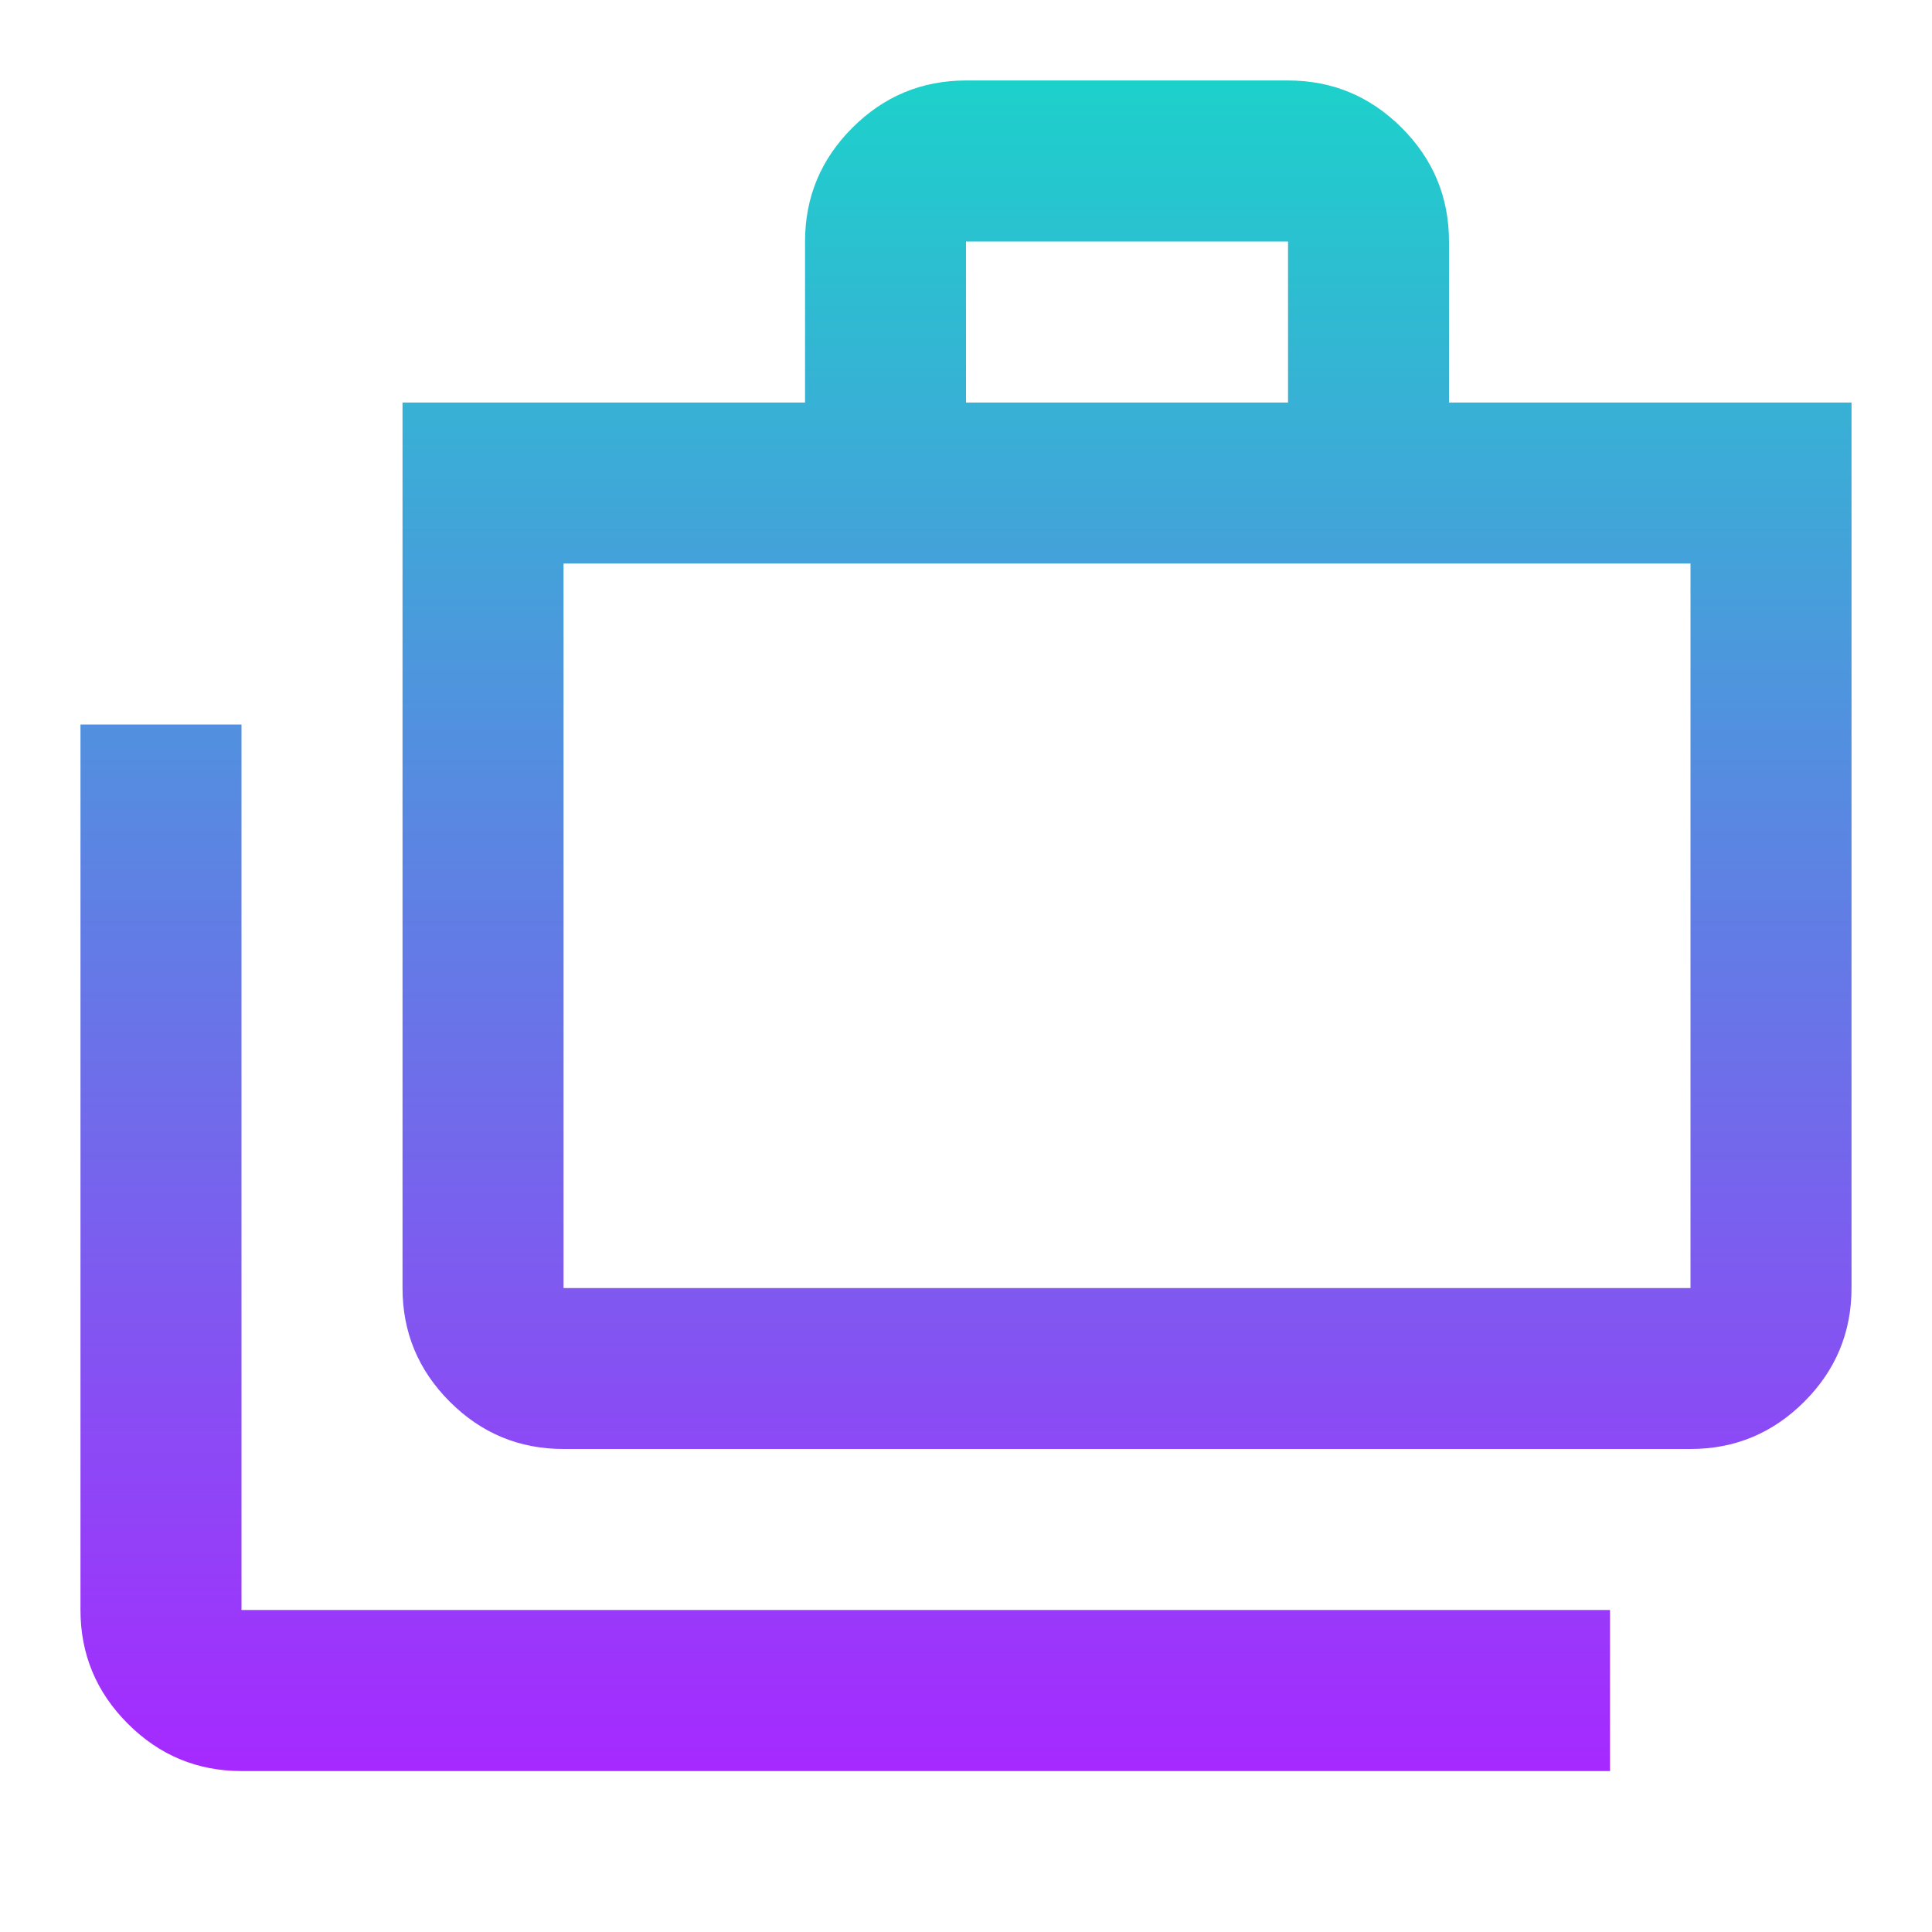<svg width="32" height="32" viewBox="0 0 32 32" fill="none" xmlns="http://www.w3.org/2000/svg">
<path d="M4 29.334C3.267 29.334 2.639 29.072 2.117 28.55C1.595 28.028 1.333 27.4 1.333 26.667V12H4V26.667H26.667V29.334H4ZM9.334 24C8.6 24 7.972 23.739 7.45 23.217C6.928 22.695 6.667 22.067 6.667 21.334V6.667H13.334V4C13.334 3.267 13.595 2.639 14.117 2.117C14.639 1.595 15.267 1.333 16 1.333H21.334C22.067 1.333 22.695 1.595 23.217 2.117C23.739 2.639 24 3.267 24 4V6.667H30.667V21.334C30.667 22.067 30.406 22.695 29.884 23.217C29.361 23.739 28.733 24 28 24H9.334ZM9.334 21.334H28V9.334H9.334V21.334ZM16 6.667H21.334V4H16V6.667Z" fill="url(#paint0_linear_1018_976)"/>
<defs>
<linearGradient id="paint0_linear_1018_976" x1="16" y1="1.333" x2="16" y2="29.334" gradientUnits="userSpaceOnUse">
<stop stop-color="#1DD1CB"/>
<stop offset="1" stop-color="#A629FF"/>
</linearGradient>
</defs>
</svg>
